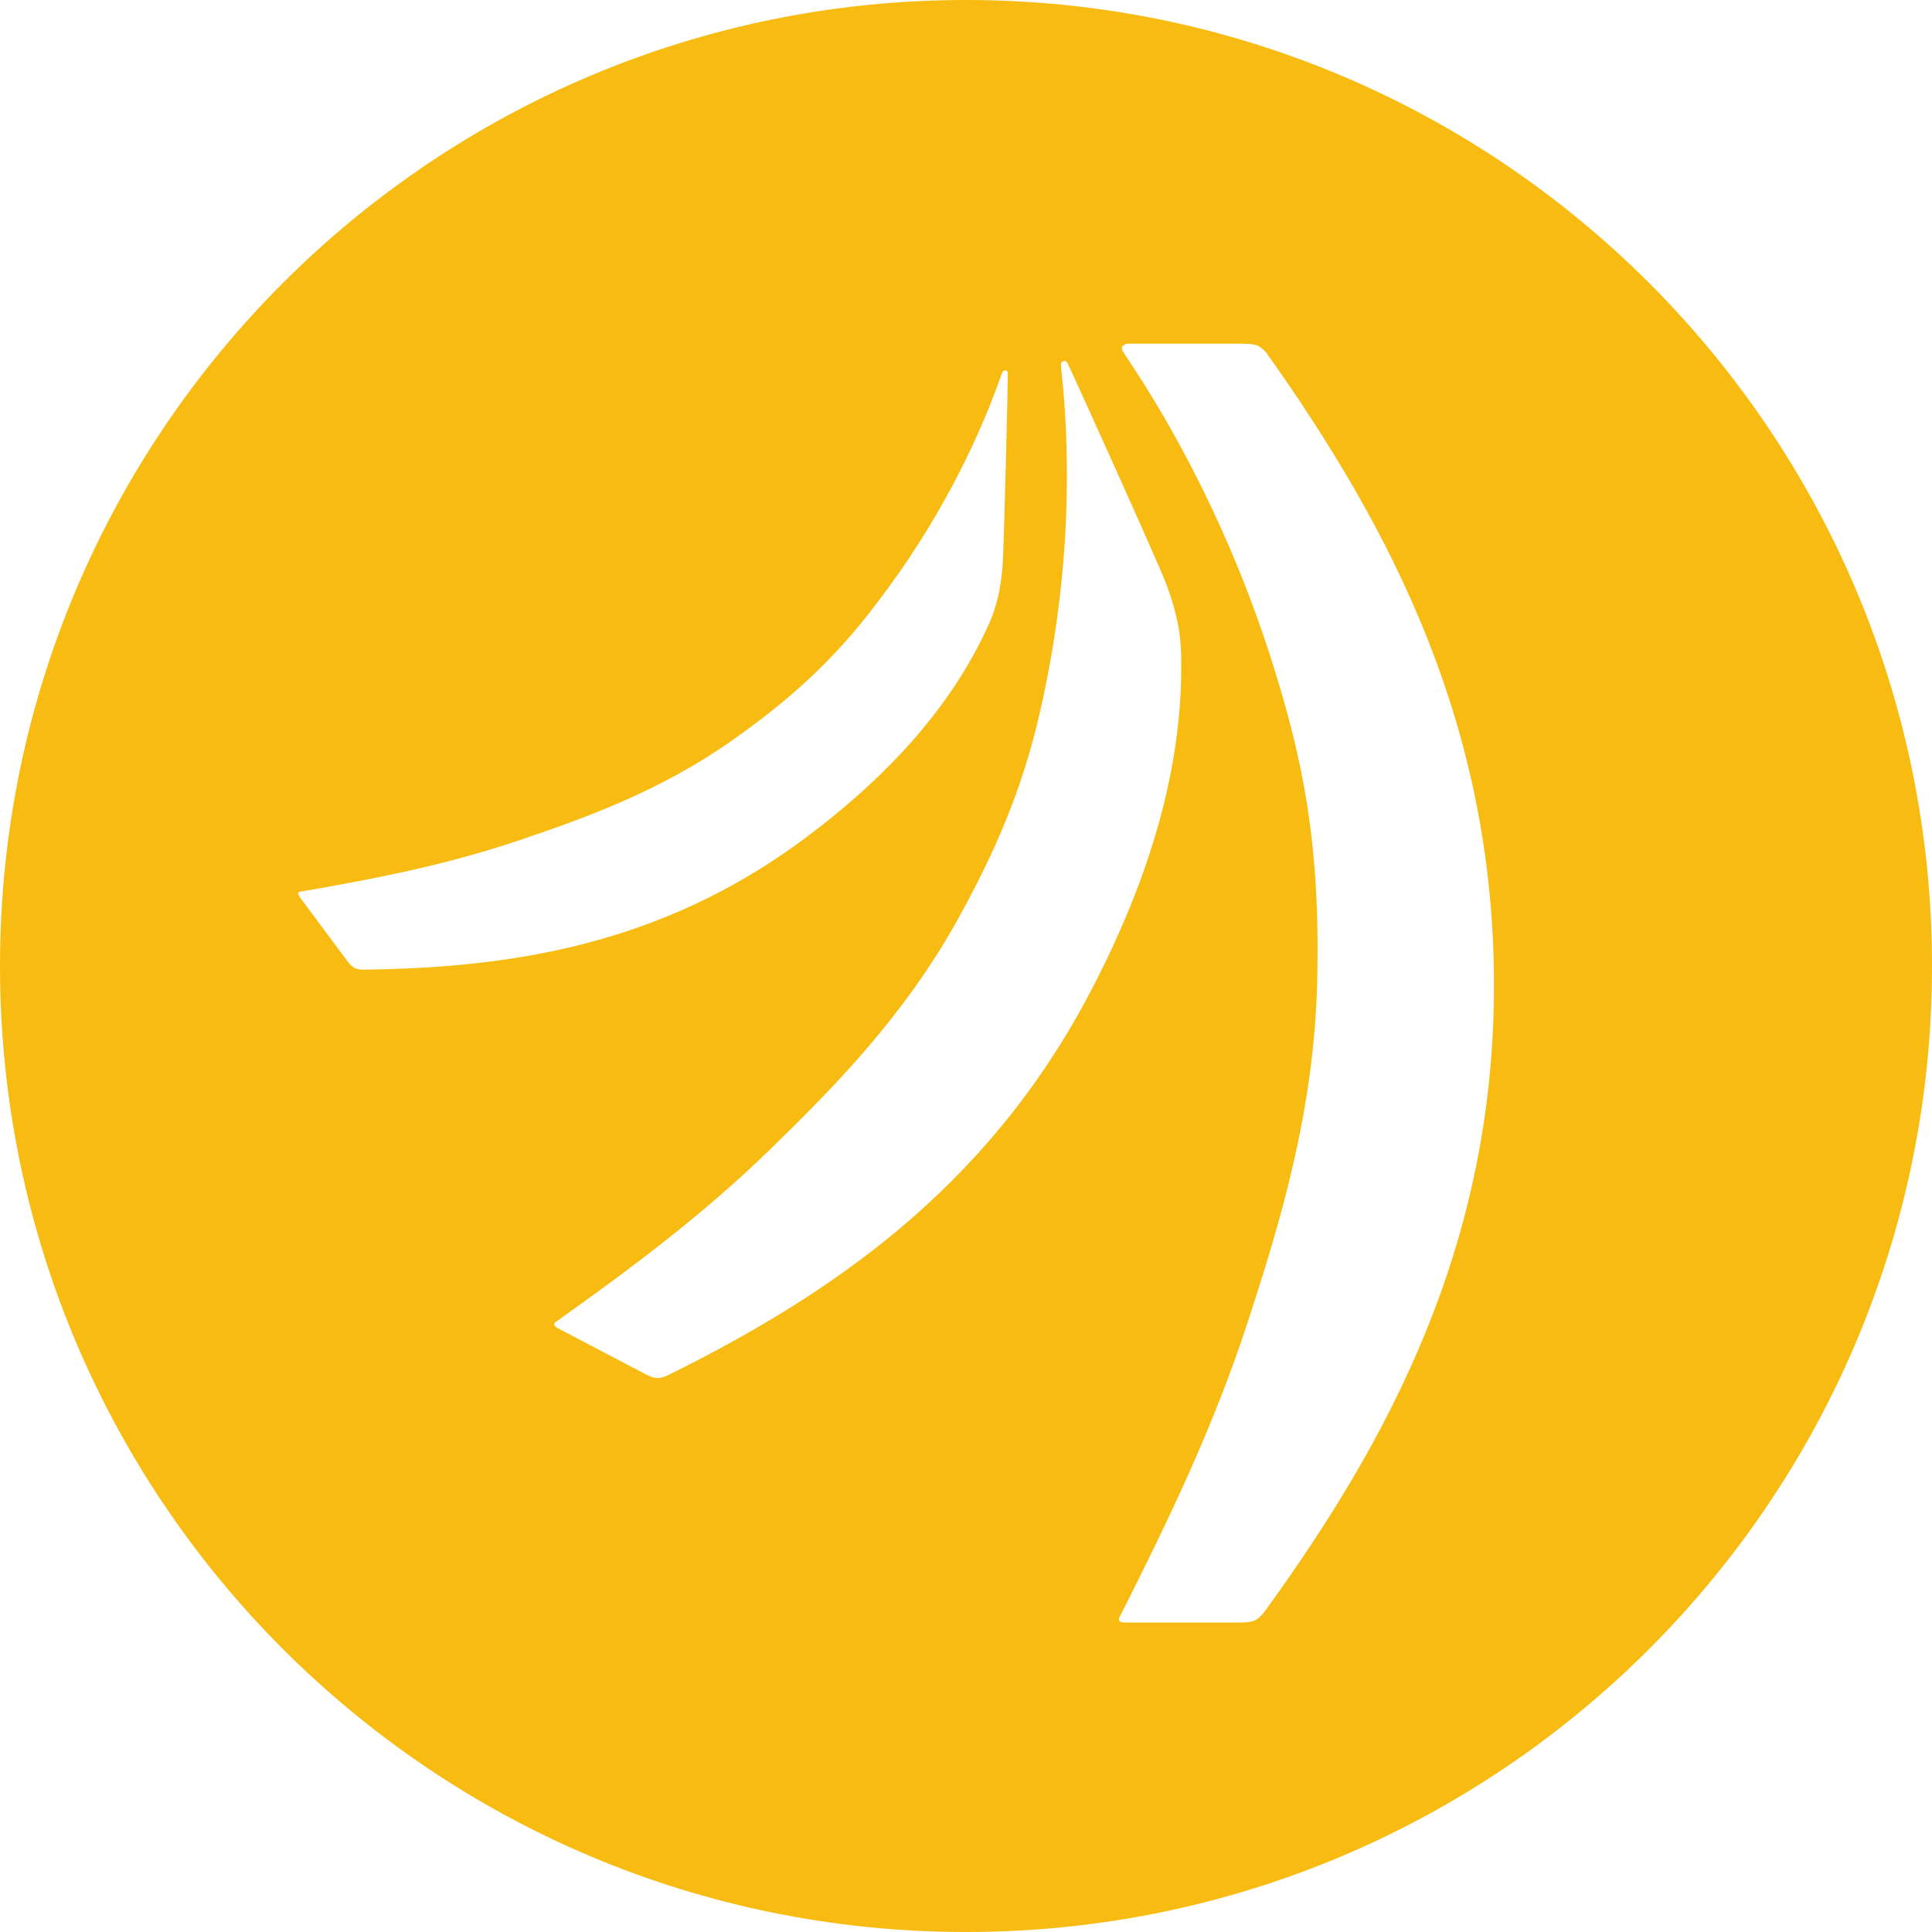 <svg xmlns="http://www.w3.org/2000/svg" xmlns:xlink="http://www.w3.org/1999/xlink" preserveAspectRatio="xMidYMid" width="384" height="384" viewBox="0 0 384 384">
  <defs>
    <style>

      .cls-2 {
        fill: #f8bb12;
      }
    </style>
  </defs>
  <path d="M191.999,-0.001 C85.961,-0.001 -0.001,85.960 -0.001,192.000 C-0.001,298.039 85.961,384.001 191.999,384.001 C298.039,384.001 384.001,298.039 384.001,192.000 C384.001,85.960 298.039,-0.001 191.999,-0.001 ZM70.672,192.488 C69.894,192.232 69.003,190.978 69.003,190.978 C69.003,190.978 59.555,178.270 59.555,178.270 C59.555,178.270 59.181,177.756 59.281,177.514 C59.418,177.195 59.663,177.234 60.005,177.175 C74.056,174.744 88.209,172.034 102.617,167.203 C116.377,162.586 131.249,157.211 145.595,147.109 C161.384,135.984 169.169,126.958 176.725,116.595 C188.262,100.778 195.186,85.450 198.996,74.572 C199.274,73.774 199.462,73.599 199.776,73.630 C199.984,73.650 200.257,73.666 200.296,74.145 C200.371,75.018 199.542,109.405 199.243,112.768 C198.980,115.673 198.521,119.631 196.570,123.988 C189.313,140.208 176.614,154.247 159.798,166.751 C131.004,188.163 100.712,192.332 72.778,192.719 C71.991,192.734 71.460,192.744 70.672,192.488 ZM133.394,273.025 C132.524,273.463 131.936,273.762 130.917,273.895 C129.907,274.029 128.244,273.107 128.244,273.107 C128.244,273.107 110.866,263.985 110.866,263.985 C110.866,263.985 110.176,263.615 110.155,263.293 C110.135,262.863 110.433,262.773 110.781,262.523 C125.169,252.263 139.520,241.638 153.017,228.504 C165.909,215.963 179.630,201.972 190.227,182.989 C201.890,162.086 205.735,147.822 208.611,132.191 C213.000,108.334 212.505,87.500 210.919,73.303 C210.801,72.264 210.917,71.966 211.285,71.832 C211.527,71.744 211.841,71.615 212.139,72.126 C212.691,73.064 230.233,111.910 231.702,115.828 C232.970,119.211 234.585,123.880 234.745,129.796 C235.345,151.806 228.704,174.303 216.636,197.298 C195.975,236.673 164.385,257.594 133.394,273.025 ZM251.857,319.608 C251.196,320.531 250.753,321.164 249.769,321.859 C248.795,322.545 246.575,322.493 246.575,322.493 C246.575,322.493 223.605,322.493 223.605,322.493 C223.605,322.493 222.683,322.482 222.492,322.158 C222.235,321.725 222.494,321.473 222.719,321.024 C232.046,302.563 241.141,283.748 247.984,262.804 C254.523,242.792 261.131,220.838 261.788,195.399 C262.511,167.404 258.737,150.529 253.215,132.767 C244.794,105.665 232.948,84.342 223.584,70.493 C222.896,69.479 222.857,69.108 223.162,68.770 C223.625,68.261 224.321,68.310 224.321,68.310 C224.321,68.310 247.111,68.310 247.111,68.310 C247.111,68.310 249.301,68.310 250.119,68.770 C250.943,69.234 251.562,69.922 251.922,70.426 C276.539,105.156 296.940,144.253 296.940,195.869 C296.940,247.906 275.586,286.761 251.857,319.608 Z" id="path-1" class="cls-2" fill-rule="evenodd"/>
</svg>
